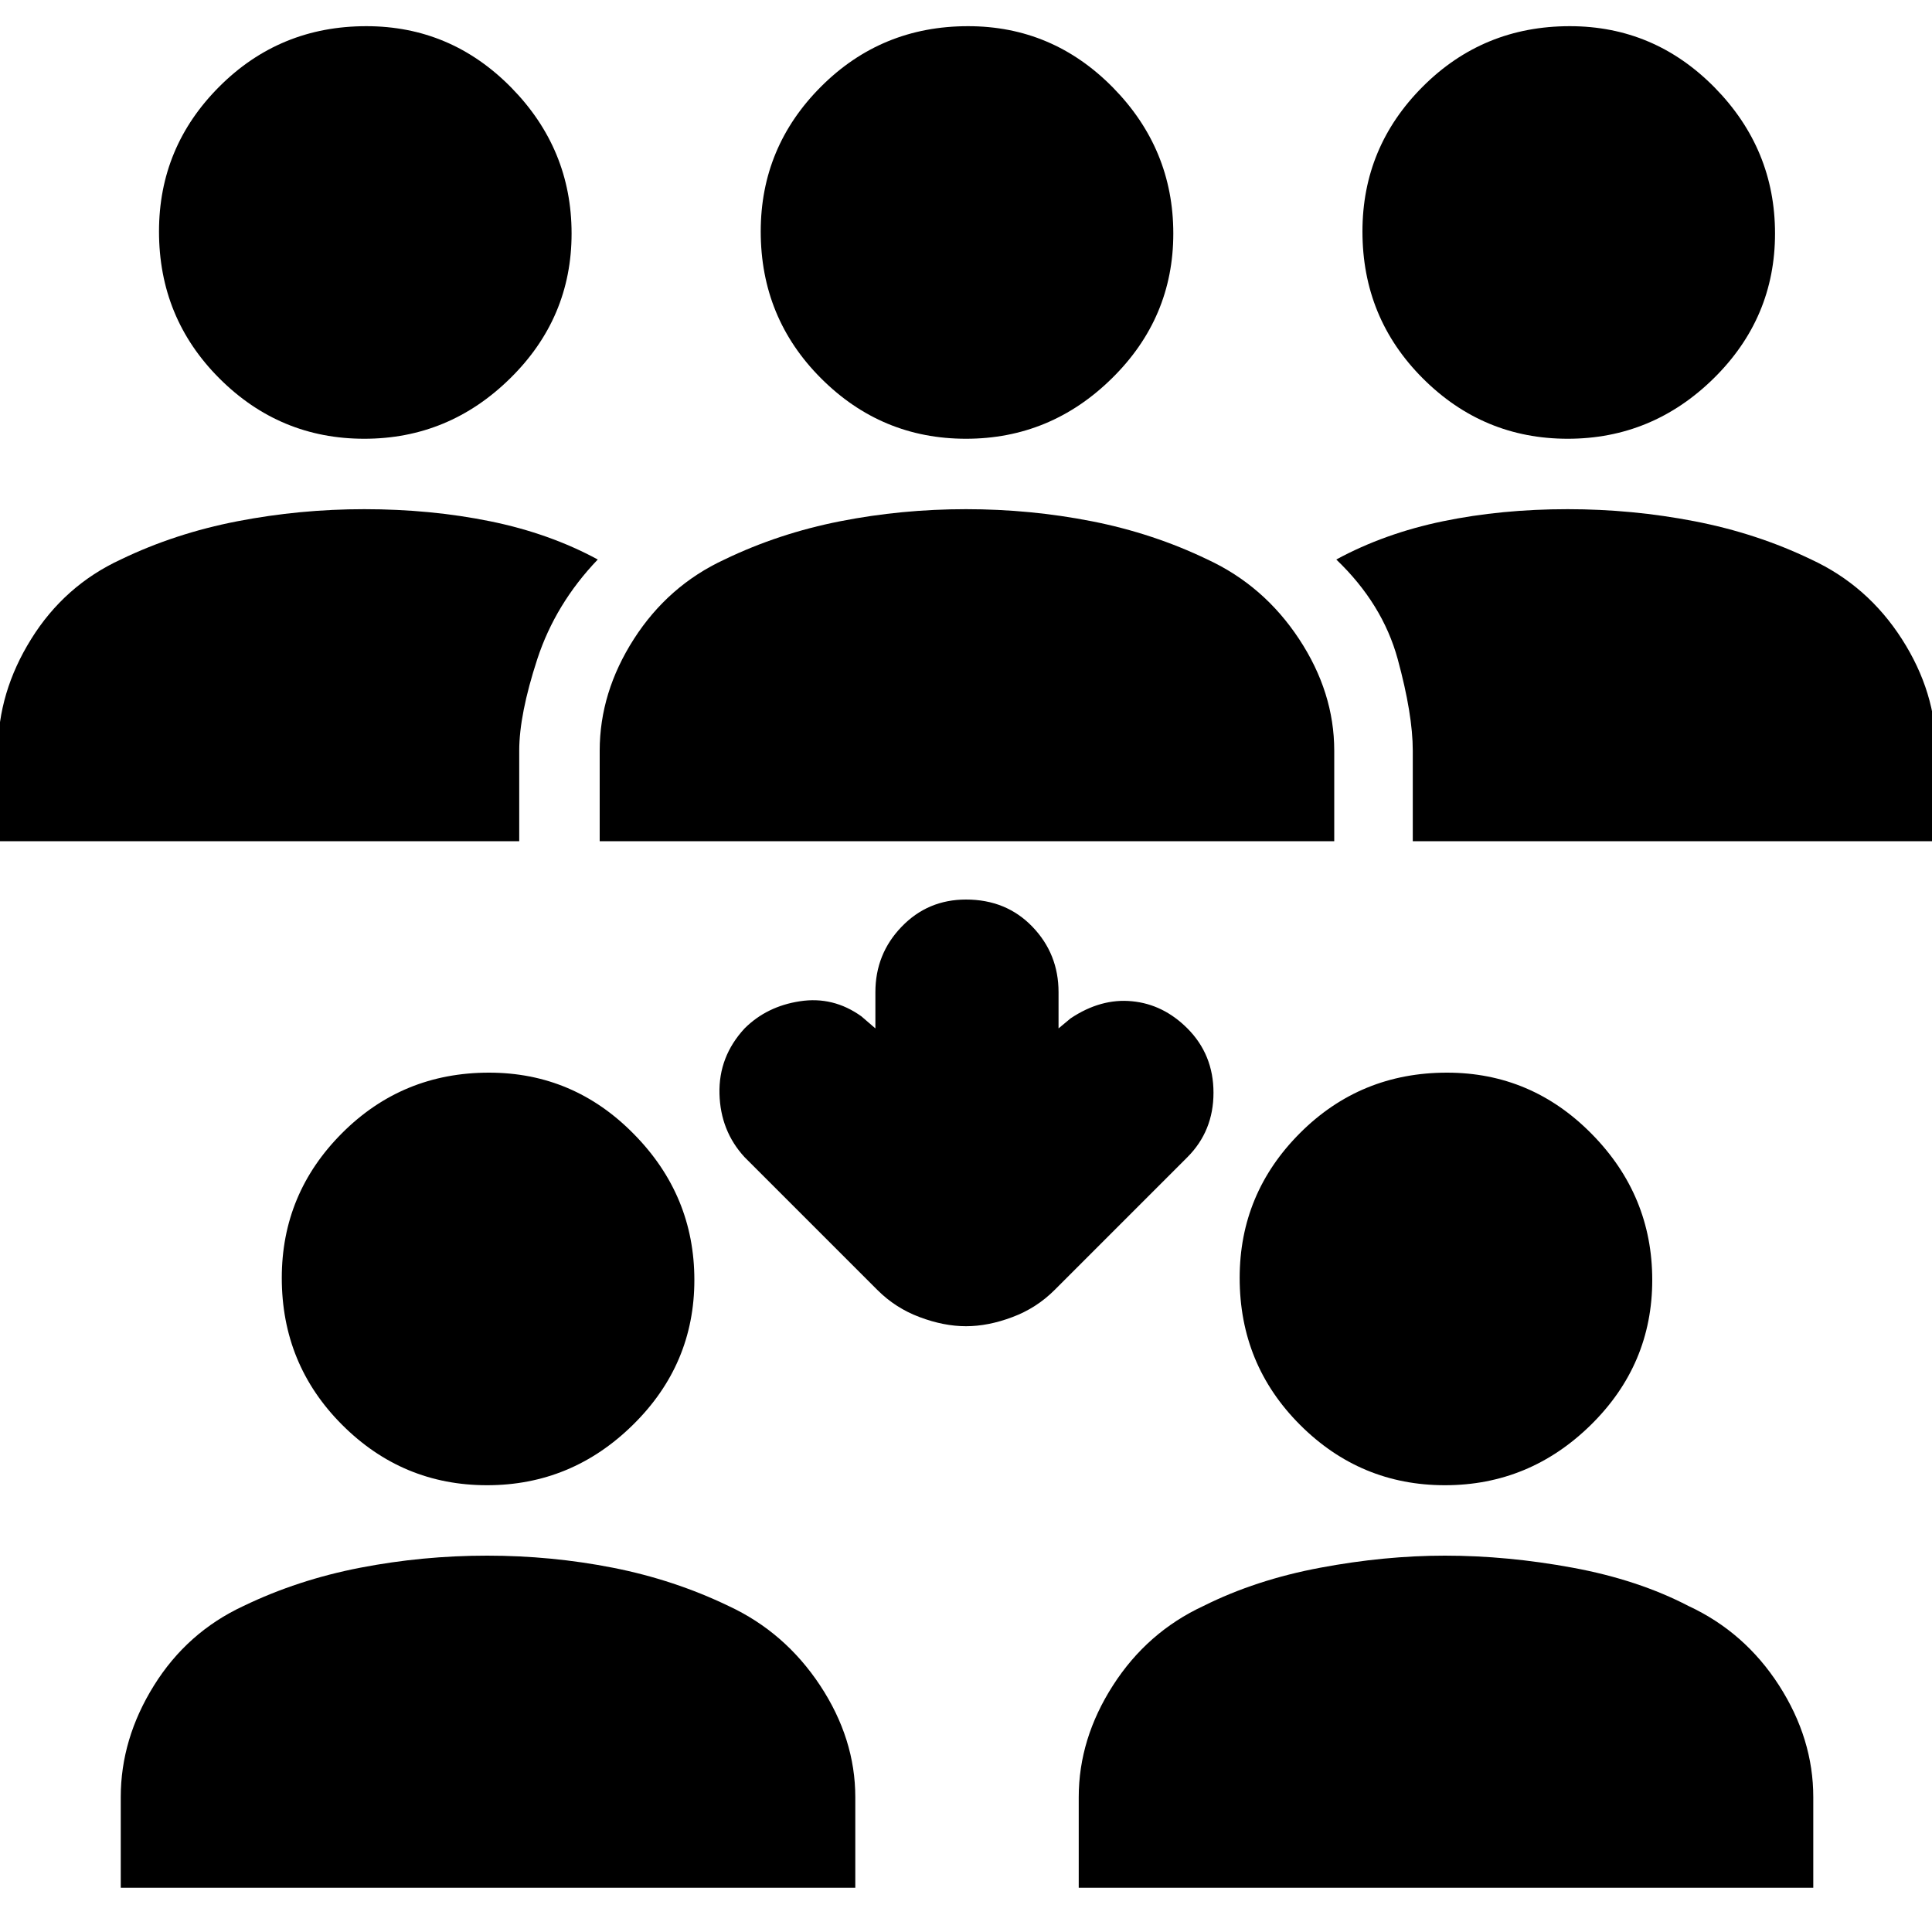 <svg xmlns="http://www.w3.org/2000/svg" height="20" width="20"><path d="M16.229 4.542Q15.354 4.542 14.729 3.917Q14.104 3.292 14.104 2.396Q14.104 1.521 14.729 0.896Q15.354 0.271 16.25 0.271Q17.125 0.271 17.75 0.906Q18.375 1.542 18.375 2.417Q18.375 3.292 17.74 3.917Q17.104 4.542 16.229 4.542ZM14.625 8.708V7.771Q14.625 7.396 14.469 6.823Q14.312 6.25 13.833 5.792Q14.333 5.521 14.938 5.396Q15.542 5.271 16.229 5.271Q16.896 5.271 17.542 5.396Q18.188 5.521 18.75 5.792Q19.333 6.062 19.688 6.615Q20.042 7.167 20.042 7.771V8.708ZM3.771 4.542Q2.896 4.542 2.271 3.917Q1.646 3.292 1.646 2.396Q1.646 1.521 2.271 0.896Q2.896 0.271 3.792 0.271Q4.667 0.271 5.292 0.906Q5.917 1.542 5.917 2.417Q5.917 3.292 5.281 3.917Q4.646 4.542 3.771 4.542ZM-0.021 8.708V7.771Q-0.021 7.167 0.323 6.615Q0.667 6.062 1.25 5.792Q1.812 5.521 2.458 5.396Q3.104 5.271 3.771 5.271Q4.458 5.271 5.073 5.396Q5.688 5.521 6.188 5.792Q5.75 6.25 5.562 6.823Q5.375 7.396 5.375 7.771V8.708ZM10 4.542Q9.125 4.542 8.5 3.917Q7.875 3.292 7.875 2.396Q7.875 1.521 8.5 0.896Q9.125 0.271 10.021 0.271Q10.896 0.271 11.521 0.906Q12.146 1.542 12.146 2.417Q12.146 3.292 11.51 3.917Q10.875 4.542 10 4.542ZM6.208 8.708V7.771Q6.208 7.167 6.562 6.615Q6.917 6.062 7.5 5.792Q8.062 5.521 8.698 5.396Q9.333 5.271 10 5.271Q10.667 5.271 11.302 5.396Q11.938 5.521 12.5 5.792Q13.083 6.062 13.448 6.615Q13.812 7.167 13.812 7.771V8.708ZM14.958 15.375Q14.083 15.375 13.458 14.75Q12.833 14.125 12.833 13.229Q12.833 12.354 13.458 11.729Q14.083 11.104 14.979 11.104Q15.854 11.104 16.479 11.74Q17.104 12.375 17.104 13.25Q17.104 14.125 16.469 14.75Q15.833 15.375 14.958 15.375ZM11.167 19.542V18.604Q11.167 18 11.521 17.448Q11.875 16.896 12.458 16.625Q13 16.354 13.667 16.229Q14.333 16.104 14.958 16.104Q15.604 16.104 16.281 16.229Q16.958 16.354 17.479 16.625Q18.062 16.896 18.417 17.448Q18.771 18 18.771 18.604V19.542ZM5.042 15.375Q4.167 15.375 3.542 14.75Q2.917 14.125 2.917 13.229Q2.917 12.354 3.542 11.729Q4.167 11.104 5.062 11.104Q5.938 11.104 6.562 11.74Q7.188 12.375 7.188 13.25Q7.188 14.125 6.552 14.75Q5.917 15.375 5.042 15.375ZM1.25 19.542V18.604Q1.25 18 1.594 17.448Q1.938 16.896 2.521 16.625Q3.083 16.354 3.729 16.229Q4.375 16.104 5.042 16.104Q5.708 16.104 6.344 16.229Q6.979 16.354 7.542 16.625Q8.125 16.896 8.49 17.448Q8.854 18 8.854 18.604V19.542ZM10 13.729Q9.771 13.729 9.521 13.635Q9.271 13.542 9.083 13.354L7.708 11.979Q7.458 11.708 7.448 11.323Q7.438 10.938 7.708 10.646Q7.938 10.417 8.281 10.365Q8.625 10.312 8.917 10.521L9.062 10.646V10.271Q9.062 9.875 9.333 9.594Q9.604 9.312 10 9.312Q10.417 9.312 10.688 9.594Q10.958 9.875 10.958 10.271V10.646L11.083 10.542Q11.396 10.333 11.719 10.365Q12.042 10.396 12.292 10.646Q12.562 10.917 12.562 11.312Q12.562 11.708 12.292 11.979L10.917 13.354Q10.729 13.542 10.479 13.635Q10.229 13.729 10 13.729Z"/></svg>